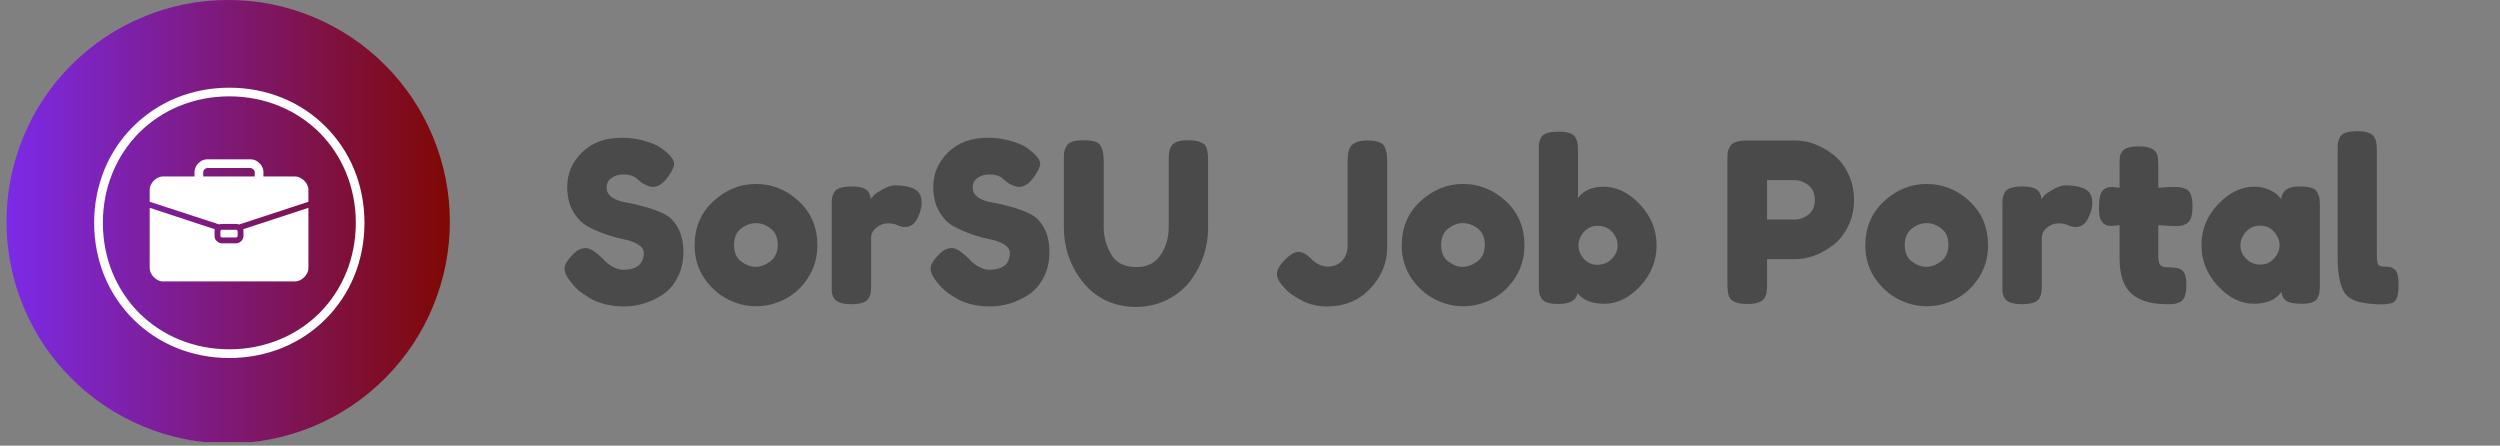 <svg xmlns="http://www.w3.org/2000/svg" xmlns:xlink="http://www.w3.org/1999/xlink" width="230" zoomAndPan="magnify" viewBox="0 0 172.5 30.75" height="41" preserveAspectRatio="xMidYMid meet" version="1.0"><rect x="0" y="0" width="172.5" height="30.75" fill="#808080" stroke="none"/><defs><g/><clipPath id="47dcab620a"><path d="M 0.449 0 L 31.039 0 L 31.039 30.504 L 0.449 30.504 Z M 0.449 0 " clip-rule="nonzero"/></clipPath><clipPath id="d1c32dc117"><path d="M 15.742 0 C 13.715 0 11.762 0.387 9.891 1.164 C 8.016 1.941 6.363 3.047 4.926 4.48 C 3.492 5.914 2.387 7.566 1.613 9.441 C 0.836 11.316 0.449 13.266 0.449 15.297 C 0.449 17.324 0.836 19.273 1.613 21.148 C 2.387 23.023 3.492 24.676 4.926 26.109 C 6.363 27.543 8.016 28.648 9.891 29.426 C 11.762 30.203 13.715 30.59 15.742 30.59 C 17.77 30.59 19.723 30.203 21.598 29.426 C 23.469 28.648 25.125 27.543 26.559 26.109 C 27.992 24.676 29.098 23.023 29.875 21.148 C 30.648 19.273 31.039 17.324 31.039 15.297 C 31.039 13.266 30.648 11.316 29.875 9.441 C 29.098 7.566 27.992 5.914 26.559 4.48 C 25.125 3.047 23.469 1.941 21.598 1.164 C 19.723 0.387 17.77 0 15.742 0 Z M 15.742 0 " clip-rule="nonzero"/></clipPath><linearGradient x1="0" gradientTransform="matrix(0.028, 0, 0, 0.028, 0.448, 0)" y1="0" x2="1080" gradientUnits="userSpaceOnUse" y2="0" id="413e72dbcf"><stop stop-opacity="1" stop-color="rgb(48.599%, 16.499%, 90.999%)" offset="0"/><stop stop-opacity="1" stop-color="rgb(48.605%, 16.446%, 90.652%)" offset="0.004"/><stop stop-opacity="1" stop-color="rgb(48.611%, 16.394%, 90.308%)" offset="0.008"/><stop stop-opacity="1" stop-color="rgb(48.618%, 16.342%, 89.961%)" offset="0.012"/><stop stop-opacity="1" stop-color="rgb(48.624%, 16.29%, 89.615%)" offset="0.016"/><stop stop-opacity="1" stop-color="rgb(48.63%, 16.237%, 89.268%)" offset="0.02"/><stop stop-opacity="1" stop-color="rgb(48.637%, 16.185%, 88.922%)" offset="0.023"/><stop stop-opacity="1" stop-color="rgb(48.643%, 16.133%, 88.576%)" offset="0.027"/><stop stop-opacity="1" stop-color="rgb(48.65%, 16.081%, 88.231%)" offset="0.031"/><stop stop-opacity="1" stop-color="rgb(48.656%, 16.028%, 87.885%)" offset="0.035"/><stop stop-opacity="1" stop-color="rgb(48.662%, 15.976%, 87.538%)" offset="0.039"/><stop stop-opacity="1" stop-color="rgb(48.668%, 15.923%, 87.192%)" offset="0.043"/><stop stop-opacity="1" stop-color="rgb(48.674%, 15.871%, 86.845%)" offset="0.047"/><stop stop-opacity="1" stop-color="rgb(48.68%, 15.819%, 86.499%)" offset="0.051"/><stop stop-opacity="1" stop-color="rgb(48.686%, 15.767%, 86.154%)" offset="0.055"/><stop stop-opacity="1" stop-color="rgb(48.692%, 15.714%, 85.808%)" offset="0.059"/><stop stop-opacity="1" stop-color="rgb(48.7%, 15.662%, 85.461%)" offset="0.062"/><stop stop-opacity="1" stop-color="rgb(48.706%, 15.608%, 85.115%)" offset="0.066"/><stop stop-opacity="1" stop-color="rgb(48.712%, 15.556%, 84.77%)" offset="0.07"/><stop stop-opacity="1" stop-color="rgb(48.718%, 15.504%, 84.424%)" offset="0.074"/><stop stop-opacity="1" stop-color="rgb(48.724%, 15.453%, 84.077%)" offset="0.078"/><stop stop-opacity="1" stop-color="rgb(48.73%, 15.399%, 83.731%)" offset="0.082"/><stop stop-opacity="1" stop-color="rgb(48.737%, 15.347%, 83.385%)" offset="0.086"/><stop stop-opacity="1" stop-color="rgb(48.743%, 15.295%, 83.038%)" offset="0.09"/><stop stop-opacity="1" stop-color="rgb(48.749%, 15.244%, 82.693%)" offset="0.094"/><stop stop-opacity="1" stop-color="rgb(48.755%, 15.19%, 82.347%)" offset="0.098"/><stop stop-opacity="1" stop-color="rgb(48.761%, 15.138%, 82.001%)" offset="0.102"/><stop stop-opacity="1" stop-color="rgb(48.767%, 15.085%, 81.654%)" offset="0.105"/><stop stop-opacity="1" stop-color="rgb(48.775%, 15.033%, 81.308%)" offset="0.109"/><stop stop-opacity="1" stop-color="rgb(48.781%, 14.981%, 80.962%)" offset="0.113"/><stop stop-opacity="1" stop-color="rgb(48.787%, 14.929%, 80.617%)" offset="0.117"/><stop stop-opacity="1" stop-color="rgb(48.793%, 14.876%, 80.27%)" offset="0.121"/><stop stop-opacity="1" stop-color="rgb(48.799%, 14.824%, 79.924%)" offset="0.125"/><stop stop-opacity="1" stop-color="rgb(48.805%, 14.772%, 79.578%)" offset="0.129"/><stop stop-opacity="1" stop-color="rgb(48.811%, 14.72%, 79.233%)" offset="0.133"/><stop stop-opacity="1" stop-color="rgb(48.817%, 14.667%, 78.886%)" offset="0.137"/><stop stop-opacity="1" stop-color="rgb(48.824%, 14.615%, 78.54%)" offset="0.141"/><stop stop-opacity="1" stop-color="rgb(48.83%, 14.561%, 78.194%)" offset="0.145"/><stop stop-opacity="1" stop-color="rgb(48.837%, 14.51%, 77.847%)" offset="0.148"/><stop stop-opacity="1" stop-color="rgb(48.843%, 14.458%, 77.501%)" offset="0.152"/><stop stop-opacity="1" stop-color="rgb(48.849%, 14.406%, 77.156%)" offset="0.156"/><stop stop-opacity="1" stop-color="rgb(48.856%, 14.352%, 76.81%)" offset="0.16"/><stop stop-opacity="1" stop-color="rgb(48.862%, 14.301%, 76.463%)" offset="0.164"/><stop stop-opacity="1" stop-color="rgb(48.868%, 14.249%, 76.117%)" offset="0.168"/><stop stop-opacity="1" stop-color="rgb(48.874%, 14.197%, 75.771%)" offset="0.172"/><stop stop-opacity="1" stop-color="rgb(48.88%, 14.143%, 75.424%)" offset="0.176"/><stop stop-opacity="1" stop-color="rgb(48.886%, 14.091%, 75.079%)" offset="0.18"/><stop stop-opacity="1" stop-color="rgb(48.892%, 14.038%, 74.733%)" offset="0.184"/><stop stop-opacity="1" stop-color="rgb(48.9%, 13.986%, 74.387%)" offset="0.188"/><stop stop-opacity="1" stop-color="rgb(48.906%, 13.934%, 74.04%)" offset="0.191"/><stop stop-opacity="1" stop-color="rgb(48.912%, 13.882%, 73.694%)" offset="0.195"/><stop stop-opacity="1" stop-color="rgb(48.918%, 13.829%, 73.347%)" offset="0.199"/><stop stop-opacity="1" stop-color="rgb(48.924%, 13.777%, 73.003%)" offset="0.203"/><stop stop-opacity="1" stop-color="rgb(48.93%, 13.725%, 72.656%)" offset="0.207"/><stop stop-opacity="1" stop-color="rgb(48.936%, 13.673%, 72.31%)" offset="0.211"/><stop stop-opacity="1" stop-color="rgb(48.943%, 13.62%, 71.964%)" offset="0.215"/><stop stop-opacity="1" stop-color="rgb(48.949%, 13.568%, 71.619%)" offset="0.219"/><stop stop-opacity="1" stop-color="rgb(48.955%, 13.515%, 71.272%)" offset="0.223"/><stop stop-opacity="1" stop-color="rgb(48.962%, 13.463%, 70.926%)" offset="0.227"/><stop stop-opacity="1" stop-color="rgb(48.969%, 13.411%, 70.58%)" offset="0.23"/><stop stop-opacity="1" stop-color="rgb(48.975%, 13.359%, 70.233%)" offset="0.234"/><stop stop-opacity="1" stop-color="rgb(48.981%, 13.306%, 69.887%)" offset="0.238"/><stop stop-opacity="1" stop-color="rgb(48.987%, 13.254%, 69.542%)" offset="0.242"/><stop stop-opacity="1" stop-color="rgb(48.993%, 13.2%, 69.196%)" offset="0.246"/><stop stop-opacity="1" stop-color="rgb(48.999%, 13.148%, 68.849%)" offset="0.25"/><stop stop-opacity="1" stop-color="rgb(49.005%, 13.097%, 68.503%)" offset="0.254"/><stop stop-opacity="1" stop-color="rgb(49.011%, 13.045%, 68.156%)" offset="0.258"/><stop stop-opacity="1" stop-color="rgb(49.017%, 12.991%, 67.81%)" offset="0.262"/><stop stop-opacity="1" stop-color="rgb(49.025%, 12.939%, 67.465%)" offset="0.266"/><stop stop-opacity="1" stop-color="rgb(49.031%, 12.888%, 67.119%)" offset="0.27"/><stop stop-opacity="1" stop-color="rgb(49.037%, 12.836%, 66.772%)" offset="0.273"/><stop stop-opacity="1" stop-color="rgb(49.043%, 12.782%, 66.426%)" offset="0.277"/><stop stop-opacity="1" stop-color="rgb(49.049%, 12.73%, 66.081%)" offset="0.281"/><stop stop-opacity="1" stop-color="rgb(49.055%, 12.677%, 65.735%)" offset="0.285"/><stop stop-opacity="1" stop-color="rgb(49.062%, 12.625%, 65.388%)" offset="0.289"/><stop stop-opacity="1" stop-color="rgb(49.068%, 12.573%, 65.042%)" offset="0.293"/><stop stop-opacity="1" stop-color="rgb(49.074%, 12.521%, 64.696%)" offset="0.297"/><stop stop-opacity="1" stop-color="rgb(49.08%, 12.468%, 64.349%)" offset="0.301"/><stop stop-opacity="1" stop-color="rgb(49.086%, 12.416%, 64.005%)" offset="0.305"/><stop stop-opacity="1" stop-color="rgb(49.092%, 12.364%, 63.658%)" offset="0.309"/><stop stop-opacity="1" stop-color="rgb(49.1%, 12.312%, 63.312%)" offset="0.312"/><stop stop-opacity="1" stop-color="rgb(49.106%, 12.259%, 62.965%)" offset="0.316"/><stop stop-opacity="1" stop-color="rgb(49.112%, 12.207%, 62.619%)" offset="0.32"/><stop stop-opacity="1" stop-color="rgb(49.118%, 12.154%, 62.273%)" offset="0.324"/><stop stop-opacity="1" stop-color="rgb(49.124%, 12.102%, 61.928%)" offset="0.328"/><stop stop-opacity="1" stop-color="rgb(49.13%, 12.05%, 61.581%)" offset="0.332"/><stop stop-opacity="1" stop-color="rgb(49.136%, 11.998%, 61.235%)" offset="0.336"/><stop stop-opacity="1" stop-color="rgb(49.142%, 11.945%, 60.889%)" offset="0.34"/><stop stop-opacity="1" stop-color="rgb(49.149%, 11.893%, 60.542%)" offset="0.344"/><stop stop-opacity="1" stop-color="rgb(49.155%, 11.841%, 60.196%)" offset="0.348"/><stop stop-opacity="1" stop-color="rgb(49.162%, 11.789%, 59.851%)" offset="0.352"/><stop stop-opacity="1" stop-color="rgb(49.168%, 11.736%, 59.505%)" offset="0.355"/><stop stop-opacity="1" stop-color="rgb(49.175%, 11.684%, 59.158%)" offset="0.359"/><stop stop-opacity="1" stop-color="rgb(49.181%, 11.63%, 58.812%)" offset="0.363"/><stop stop-opacity="1" stop-color="rgb(49.187%, 11.578%, 58.467%)" offset="0.367"/><stop stop-opacity="1" stop-color="rgb(49.193%, 11.526%, 58.121%)" offset="0.371"/><stop stop-opacity="1" stop-color="rgb(49.199%, 11.475%, 57.774%)" offset="0.375"/><stop stop-opacity="1" stop-color="rgb(49.205%, 11.421%, 57.428%)" offset="0.379"/><stop stop-opacity="1" stop-color="rgb(49.211%, 11.369%, 57.082%)" offset="0.383"/><stop stop-opacity="1" stop-color="rgb(49.217%, 11.317%, 56.735%)" offset="0.387"/><stop stop-opacity="1" stop-color="rgb(49.225%, 11.266%, 56.39%)" offset="0.391"/><stop stop-opacity="1" stop-color="rgb(49.231%, 11.212%, 56.044%)" offset="0.395"/><stop stop-opacity="1" stop-color="rgb(49.237%, 11.16%, 55.698%)" offset="0.398"/><stop stop-opacity="1" stop-color="rgb(49.243%, 11.107%, 55.351%)" offset="0.402"/><stop stop-opacity="1" stop-color="rgb(49.249%, 11.055%, 55.005%)" offset="0.406"/><stop stop-opacity="1" stop-color="rgb(49.255%, 11.003%, 54.659%)" offset="0.41"/><stop stop-opacity="1" stop-color="rgb(49.261%, 10.951%, 54.314%)" offset="0.414"/><stop stop-opacity="1" stop-color="rgb(49.268%, 10.898%, 53.967%)" offset="0.418"/><stop stop-opacity="1" stop-color="rgb(49.274%, 10.846%, 53.621%)" offset="0.422"/><stop stop-opacity="1" stop-color="rgb(49.28%, 10.794%, 53.275%)" offset="0.426"/><stop stop-opacity="1" stop-color="rgb(49.287%, 10.742%, 52.93%)" offset="0.43"/><stop stop-opacity="1" stop-color="rgb(49.294%, 10.689%, 52.583%)" offset="0.434"/><stop stop-opacity="1" stop-color="rgb(49.3%, 10.637%, 52.237%)" offset="0.438"/><stop stop-opacity="1" stop-color="rgb(49.306%, 10.583%, 51.891%)" offset="0.441"/><stop stop-opacity="1" stop-color="rgb(49.312%, 10.532%, 51.544%)" offset="0.445"/><stop stop-opacity="1" stop-color="rgb(49.318%, 10.48%, 51.198%)" offset="0.449"/><stop stop-opacity="1" stop-color="rgb(49.324%, 10.428%, 50.853%)" offset="0.453"/><stop stop-opacity="1" stop-color="rgb(49.33%, 10.374%, 50.507%)" offset="0.457"/><stop stop-opacity="1" stop-color="rgb(49.336%, 10.323%, 50.16%)" offset="0.461"/><stop stop-opacity="1" stop-color="rgb(49.342%, 10.269%, 49.814%)" offset="0.465"/><stop stop-opacity="1" stop-color="rgb(49.35%, 10.217%, 49.467%)" offset="0.469"/><stop stop-opacity="1" stop-color="rgb(49.356%, 10.165%, 49.121%)" offset="0.473"/><stop stop-opacity="1" stop-color="rgb(49.362%, 10.114%, 48.776%)" offset="0.477"/><stop stop-opacity="1" stop-color="rgb(49.368%, 10.06%, 48.43%)" offset="0.48"/><stop stop-opacity="1" stop-color="rgb(49.374%, 10.008%, 48.083%)" offset="0.484"/><stop stop-opacity="1" stop-color="rgb(49.38%, 9.956%, 47.737%)" offset="0.488"/><stop stop-opacity="1" stop-color="rgb(49.387%, 9.904%, 47.391%)" offset="0.492"/><stop stop-opacity="1" stop-color="rgb(49.393%, 9.851%, 47.044%)" offset="0.496"/><stop stop-opacity="1" stop-color="rgb(49.399%, 9.799%, 46.7%)" offset="0.5"/><stop stop-opacity="1" stop-color="rgb(49.405%, 9.746%, 46.353%)" offset="0.504"/><stop stop-opacity="1" stop-color="rgb(49.411%, 9.694%, 46.007%)" offset="0.508"/><stop stop-opacity="1" stop-color="rgb(49.417%, 9.642%, 45.66%)" offset="0.512"/><stop stop-opacity="1" stop-color="rgb(49.425%, 9.59%, 45.316%)" offset="0.516"/><stop stop-opacity="1" stop-color="rgb(49.431%, 9.537%, 44.969%)" offset="0.52"/><stop stop-opacity="1" stop-color="rgb(49.437%, 9.485%, 44.623%)" offset="0.523"/><stop stop-opacity="1" stop-color="rgb(49.443%, 9.433%, 44.276%)" offset="0.527"/><stop stop-opacity="1" stop-color="rgb(49.449%, 9.381%, 43.93%)" offset="0.531"/><stop stop-opacity="1" stop-color="rgb(49.455%, 9.328%, 43.584%)" offset="0.535"/><stop stop-opacity="1" stop-color="rgb(49.461%, 9.276%, 43.239%)" offset="0.539"/><stop stop-opacity="1" stop-color="rgb(49.467%, 9.222%, 42.892%)" offset="0.543"/><stop stop-opacity="1" stop-color="rgb(49.474%, 9.171%, 42.546%)" offset="0.547"/><stop stop-opacity="1" stop-color="rgb(49.48%, 9.119%, 42.2%)" offset="0.551"/><stop stop-opacity="1" stop-color="rgb(49.487%, 9.067%, 41.853%)" offset="0.555"/><stop stop-opacity="1" stop-color="rgb(49.493%, 9.013%, 41.507%)" offset="0.559"/><stop stop-opacity="1" stop-color="rgb(49.5%, 8.961%, 41.162%)" offset="0.562"/><stop stop-opacity="1" stop-color="rgb(49.506%, 8.91%, 40.816%)" offset="0.566"/><stop stop-opacity="1" stop-color="rgb(49.512%, 8.858%, 40.469%)" offset="0.57"/><stop stop-opacity="1" stop-color="rgb(49.518%, 8.804%, 40.123%)" offset="0.574"/><stop stop-opacity="1" stop-color="rgb(49.524%, 8.752%, 39.777%)" offset="0.578"/><stop stop-opacity="1" stop-color="rgb(49.53%, 8.699%, 39.43%)" offset="0.582"/><stop stop-opacity="1" stop-color="rgb(49.536%, 8.647%, 39.085%)" offset="0.586"/><stop stop-opacity="1" stop-color="rgb(49.542%, 8.595%, 38.739%)" offset="0.59"/><stop stop-opacity="1" stop-color="rgb(49.55%, 8.543%, 38.393%)" offset="0.594"/><stop stop-opacity="1" stop-color="rgb(49.556%, 8.49%, 38.046%)" offset="0.598"/><stop stop-opacity="1" stop-color="rgb(49.562%, 8.438%, 37.701%)" offset="0.602"/><stop stop-opacity="1" stop-color="rgb(49.568%, 8.386%, 37.355%)" offset="0.605"/><stop stop-opacity="1" stop-color="rgb(49.574%, 8.334%, 37.009%)" offset="0.609"/><stop stop-opacity="1" stop-color="rgb(49.58%, 8.281%, 36.662%)" offset="0.613"/><stop stop-opacity="1" stop-color="rgb(49.586%, 8.229%, 36.316%)" offset="0.617"/><stop stop-opacity="1" stop-color="rgb(49.593%, 8.176%, 35.97%)" offset="0.621"/><stop stop-opacity="1" stop-color="rgb(49.599%, 8.124%, 35.625%)" offset="0.625"/><stop stop-opacity="1" stop-color="rgb(49.605%, 8.072%, 35.278%)" offset="0.629"/><stop stop-opacity="1" stop-color="rgb(49.612%, 8.02%, 34.932%)" offset="0.633"/><stop stop-opacity="1" stop-color="rgb(49.619%, 7.967%, 34.586%)" offset="0.637"/><stop stop-opacity="1" stop-color="rgb(49.625%, 7.915%, 34.239%)" offset="0.641"/><stop stop-opacity="1" stop-color="rgb(49.631%, 7.861%, 33.893%)" offset="0.645"/><stop stop-opacity="1" stop-color="rgb(49.637%, 7.809%, 33.548%)" offset="0.648"/><stop stop-opacity="1" stop-color="rgb(49.643%, 7.758%, 33.202%)" offset="0.652"/><stop stop-opacity="1" stop-color="rgb(49.649%, 7.706%, 32.855%)" offset="0.656"/><stop stop-opacity="1" stop-color="rgb(49.655%, 7.652%, 32.509%)" offset="0.66"/><stop stop-opacity="1" stop-color="rgb(49.661%, 7.6%, 32.164%)" offset="0.664"/><stop stop-opacity="1" stop-color="rgb(49.667%, 7.549%, 31.818%)" offset="0.668"/><stop stop-opacity="1" stop-color="rgb(49.675%, 7.497%, 31.471%)" offset="0.672"/><stop stop-opacity="1" stop-color="rgb(49.681%, 7.443%, 31.125%)" offset="0.676"/><stop stop-opacity="1" stop-color="rgb(49.687%, 7.391%, 30.779%)" offset="0.68"/><stop stop-opacity="1" stop-color="rgb(49.693%, 7.338%, 30.432%)" offset="0.684"/><stop stop-opacity="1" stop-color="rgb(49.699%, 7.286%, 30.087%)" offset="0.688"/><stop stop-opacity="1" stop-color="rgb(49.706%, 7.234%, 29.741%)" offset="0.691"/><stop stop-opacity="1" stop-color="rgb(49.712%, 7.182%, 29.395%)" offset="0.695"/><stop stop-opacity="1" stop-color="rgb(49.718%, 7.129%, 29.048%)" offset="0.699"/><stop stop-opacity="1" stop-color="rgb(49.724%, 7.077%, 28.702%)" offset="0.703"/><stop stop-opacity="1" stop-color="rgb(49.73%, 7.025%, 28.355%)" offset="0.707"/><stop stop-opacity="1" stop-color="rgb(49.736%, 6.973%, 28.011%)" offset="0.711"/><stop stop-opacity="1" stop-color="rgb(49.742%, 6.92%, 27.664%)" offset="0.715"/><stop stop-opacity="1" stop-color="rgb(49.75%, 6.868%, 27.318%)" offset="0.719"/><stop stop-opacity="1" stop-color="rgb(49.756%, 6.815%, 26.971%)" offset="0.723"/><stop stop-opacity="1" stop-color="rgb(49.762%, 6.763%, 26.625%)" offset="0.727"/><stop stop-opacity="1" stop-color="rgb(49.768%, 6.711%, 26.279%)" offset="0.73"/><stop stop-opacity="1" stop-color="rgb(49.774%, 6.659%, 25.934%)" offset="0.734"/><stop stop-opacity="1" stop-color="rgb(49.78%, 6.606%, 25.587%)" offset="0.738"/><stop stop-opacity="1" stop-color="rgb(49.786%, 6.554%, 25.241%)" offset="0.742"/><stop stop-opacity="1" stop-color="rgb(49.792%, 6.502%, 24.895%)" offset="0.746"/><stop stop-opacity="1" stop-color="rgb(49.799%, 6.45%, 24.55%)" offset="0.75"/><stop stop-opacity="1" stop-color="rgb(49.805%, 6.396%, 24.203%)" offset="0.754"/><stop stop-opacity="1" stop-color="rgb(49.812%, 6.345%, 23.857%)" offset="0.758"/><stop stop-opacity="1" stop-color="rgb(49.818%, 6.291%, 23.511%)" offset="0.762"/><stop stop-opacity="1" stop-color="rgb(49.825%, 6.239%, 23.164%)" offset="0.766"/><stop stop-opacity="1" stop-color="rgb(49.831%, 6.187%, 22.818%)" offset="0.77"/><stop stop-opacity="1" stop-color="rgb(49.837%, 6.136%, 22.473%)" offset="0.773"/><stop stop-opacity="1" stop-color="rgb(49.843%, 6.082%, 22.127%)" offset="0.777"/><stop stop-opacity="1" stop-color="rgb(49.849%, 6.03%, 21.78%)" offset="0.781"/><stop stop-opacity="1" stop-color="rgb(49.855%, 5.978%, 21.434%)" offset="0.785"/><stop stop-opacity="1" stop-color="rgb(49.861%, 5.927%, 21.088%)" offset="0.789"/><stop stop-opacity="1" stop-color="rgb(49.867%, 5.873%, 20.741%)" offset="0.793"/><stop stop-opacity="1" stop-color="rgb(49.875%, 5.821%, 20.396%)" offset="0.797"/><stop stop-opacity="1" stop-color="rgb(49.881%, 5.768%, 20.05%)" offset="0.801"/><stop stop-opacity="1" stop-color="rgb(49.887%, 5.716%, 19.704%)" offset="0.805"/><stop stop-opacity="1" stop-color="rgb(49.893%, 5.664%, 19.357%)" offset="0.809"/><stop stop-opacity="1" stop-color="rgb(49.899%, 5.612%, 19.012%)" offset="0.812"/><stop stop-opacity="1" stop-color="rgb(49.905%, 5.559%, 18.666%)" offset="0.816"/><stop stop-opacity="1" stop-color="rgb(49.911%, 5.507%, 18.32%)" offset="0.82"/><stop stop-opacity="1" stop-color="rgb(49.918%, 5.453%, 17.973%)" offset="0.824"/><stop stop-opacity="1" stop-color="rgb(49.924%, 5.402%, 17.627%)" offset="0.828"/><stop stop-opacity="1" stop-color="rgb(49.93%, 5.35%, 17.281%)" offset="0.832"/><stop stop-opacity="1" stop-color="rgb(49.937%, 5.298%, 16.936%)" offset="0.836"/><stop stop-opacity="1" stop-color="rgb(49.944%, 5.244%, 16.589%)" offset="0.84"/><stop stop-opacity="1" stop-color="rgb(49.95%, 5.193%, 16.243%)" offset="0.844"/><stop stop-opacity="1" stop-color="rgb(49.956%, 5.141%, 15.897%)" offset="0.848"/><stop stop-opacity="1" stop-color="rgb(49.962%, 5.089%, 15.55%)" offset="0.852"/><stop stop-opacity="1" stop-color="rgb(49.968%, 5.035%, 15.204%)" offset="0.855"/><stop stop-opacity="1" stop-color="rgb(49.974%, 4.984%, 14.859%)" offset="0.859"/><stop stop-opacity="1" stop-color="rgb(49.98%, 4.93%, 14.513%)" offset="0.863"/><stop stop-opacity="1" stop-color="rgb(49.986%, 4.878%, 14.166%)" offset="0.867"/><stop stop-opacity="1" stop-color="rgb(49.992%, 4.826%, 13.82%)" offset="0.871"/><stop stop-opacity="1" stop-color="rgb(49.998%, 4.774%, 13.474%)" offset="0.875"/><stop stop-opacity="1" stop-color="rgb(50.005%, 4.721%, 13.127%)" offset="0.879"/><stop stop-opacity="1" stop-color="rgb(50.012%, 4.669%, 12.782%)" offset="0.883"/><stop stop-opacity="1" stop-color="rgb(50.018%, 4.617%, 12.436%)" offset="0.887"/><stop stop-opacity="1" stop-color="rgb(50.024%, 4.565%, 12.09%)" offset="0.891"/><stop stop-opacity="1" stop-color="rgb(50.031%, 4.512%, 11.743%)" offset="0.895"/><stop stop-opacity="1" stop-color="rgb(50.037%, 4.46%, 11.398%)" offset="0.898"/><stop stop-opacity="1" stop-color="rgb(50.043%, 4.407%, 11.052%)" offset="0.902"/><stop stop-opacity="1" stop-color="rgb(50.049%, 4.355%, 10.706%)" offset="0.906"/><stop stop-opacity="1" stop-color="rgb(50.055%, 4.303%, 10.359%)" offset="0.91"/><stop stop-opacity="1" stop-color="rgb(50.061%, 4.251%, 10.013%)" offset="0.914"/><stop stop-opacity="1" stop-color="rgb(50.067%, 4.198%, 9.666%)" offset="0.918"/><stop stop-opacity="1" stop-color="rgb(50.075%, 4.146%, 9.322%)" offset="0.922"/><stop stop-opacity="1" stop-color="rgb(50.081%, 4.094%, 8.975%)" offset="0.926"/><stop stop-opacity="1" stop-color="rgb(50.087%, 4.042%, 8.629%)" offset="0.93"/><stop stop-opacity="1" stop-color="rgb(50.093%, 3.989%, 8.282%)" offset="0.934"/><stop stop-opacity="1" stop-color="rgb(50.099%, 3.937%, 7.936%)" offset="0.938"/><stop stop-opacity="1" stop-color="rgb(50.105%, 3.883%, 7.59%)" offset="0.941"/><stop stop-opacity="1" stop-color="rgb(50.111%, 3.831%, 7.245%)" offset="0.945"/><stop stop-opacity="1" stop-color="rgb(50.117%, 3.78%, 6.898%)" offset="0.949"/><stop stop-opacity="1" stop-color="rgb(50.124%, 3.728%, 6.552%)" offset="0.953"/><stop stop-opacity="1" stop-color="rgb(50.13%, 3.674%, 6.206%)" offset="0.957"/><stop stop-opacity="1" stop-color="rgb(50.137%, 3.622%, 5.861%)" offset="0.961"/><stop stop-opacity="1" stop-color="rgb(50.143%, 3.571%, 5.515%)" offset="0.965"/><stop stop-opacity="1" stop-color="rgb(50.15%, 3.519%, 5.168%)" offset="0.969"/><stop stop-opacity="1" stop-color="rgb(50.156%, 3.465%, 4.822%)" offset="0.973"/><stop stop-opacity="1" stop-color="rgb(50.162%, 3.413%, 4.475%)" offset="0.977"/><stop stop-opacity="1" stop-color="rgb(50.168%, 3.36%, 4.129%)" offset="0.98"/><stop stop-opacity="1" stop-color="rgb(50.174%, 3.308%, 3.784%)" offset="0.984"/><stop stop-opacity="1" stop-color="rgb(50.18%, 3.256%, 3.438%)" offset="0.988"/><stop stop-opacity="1" stop-color="rgb(50.186%, 3.204%, 3.091%)" offset="0.992"/><stop stop-opacity="1" stop-color="rgb(50.192%, 3.151%, 2.745%)" offset="0.996"/><stop stop-opacity="1" stop-color="rgb(50.2%, 3.099%, 2.399%)" offset="1"/></linearGradient><clipPath id="f6be584704"><path d="M 6.496 6.051 L 25.148 6.051 L 25.148 24.703 L 6.496 24.703 Z M 6.496 6.051 " clip-rule="nonzero"/></clipPath></defs><g fill="#4a4a4a" fill-opacity="1"><g transform="translate(38.56, 20.99)"><g><path d="M 0.781 -1.594 C 0.52 -1.914 0.391 -2.207 0.391 -2.469 C 0.391 -2.727 0.609 -3.078 1.047 -3.516 C 1.305 -3.754 1.578 -3.875 1.859 -3.875 C 2.148 -3.875 2.551 -3.617 3.062 -3.109 C 3.207 -2.93 3.41 -2.766 3.672 -2.609 C 3.941 -2.453 4.191 -2.375 4.422 -2.375 C 5.379 -2.375 5.859 -2.766 5.859 -3.547 C 5.859 -3.773 5.723 -3.969 5.453 -4.125 C 5.191 -4.289 4.863 -4.41 4.469 -4.484 C 4.082 -4.555 3.664 -4.672 3.219 -4.828 C 2.77 -4.984 2.348 -5.172 1.953 -5.391 C 1.566 -5.609 1.238 -5.953 0.969 -6.422 C 0.707 -6.891 0.578 -7.453 0.578 -8.109 C 0.578 -9.004 0.914 -9.789 1.594 -10.469 C 2.27 -11.145 3.188 -11.484 4.344 -11.484 C 4.957 -11.484 5.52 -11.398 6.031 -11.234 C 6.539 -11.078 6.895 -10.914 7.094 -10.75 L 7.469 -10.453 C 7.789 -10.16 7.953 -9.91 7.953 -9.703 C 7.953 -9.492 7.828 -9.211 7.578 -8.859 C 7.234 -8.348 6.875 -8.094 6.5 -8.094 C 6.281 -8.094 6.016 -8.191 5.703 -8.391 C 5.672 -8.41 5.609 -8.461 5.516 -8.547 C 5.43 -8.629 5.352 -8.695 5.281 -8.75 C 5.062 -8.883 4.785 -8.953 4.453 -8.953 C 4.117 -8.953 3.844 -8.867 3.625 -8.703 C 3.406 -8.547 3.297 -8.328 3.297 -8.047 C 3.297 -7.766 3.426 -7.535 3.688 -7.359 C 3.945 -7.191 4.27 -7.078 4.656 -7.016 C 5.051 -6.953 5.477 -6.852 5.938 -6.719 C 6.406 -6.594 6.832 -6.438 7.219 -6.25 C 7.613 -6.07 7.941 -5.754 8.203 -5.297 C 8.461 -4.836 8.594 -4.273 8.594 -3.609 C 8.594 -2.941 8.457 -2.352 8.188 -1.844 C 7.926 -1.332 7.582 -0.938 7.156 -0.656 C 6.32 -0.113 5.43 0.156 4.484 0.156 C 4.004 0.156 3.547 0.098 3.109 -0.016 C 2.68 -0.141 2.332 -0.289 2.062 -0.469 C 1.52 -0.789 1.141 -1.109 0.922 -1.422 Z M 0.781 -1.594 "/></g></g></g><g fill="#4a4a4a" fill-opacity="1"><g transform="translate(47.539, 20.99)"><g><path d="M 0.391 -4.047 C 0.391 -5.285 0.816 -6.301 1.672 -7.094 C 2.535 -7.895 3.52 -8.297 4.625 -8.297 C 5.738 -8.297 6.723 -7.898 7.578 -7.109 C 8.43 -6.316 8.859 -5.301 8.859 -4.062 C 8.859 -3.207 8.633 -2.445 8.188 -1.781 C 7.75 -1.125 7.211 -0.641 6.578 -0.328 C 5.953 -0.016 5.301 0.141 4.625 0.141 C 3.945 0.141 3.285 -0.023 2.641 -0.359 C 2.004 -0.691 1.469 -1.18 1.031 -1.828 C 0.602 -2.484 0.391 -3.223 0.391 -4.047 Z M 3.594 -2.953 C 3.926 -2.703 4.258 -2.578 4.594 -2.578 C 4.938 -2.578 5.273 -2.703 5.609 -2.953 C 5.953 -3.211 6.125 -3.594 6.125 -4.094 C 6.125 -4.602 5.961 -4.977 5.641 -5.219 C 5.328 -5.469 4.984 -5.594 4.609 -5.594 C 4.242 -5.594 3.898 -5.461 3.578 -5.203 C 3.266 -4.953 3.109 -4.578 3.109 -4.078 C 3.109 -3.578 3.27 -3.203 3.594 -2.953 Z M 3.594 -2.953 "/></g></g></g><g fill="#4a4a4a" fill-opacity="1"><g transform="translate(56.78, 20.99)"><g><path d="M 6.125 -8.031 C 6.32 -7.969 6.484 -7.859 6.609 -7.703 C 6.742 -7.555 6.812 -7.316 6.812 -6.984 C 6.812 -6.66 6.711 -6.301 6.516 -5.906 C 6.316 -5.52 6.035 -5.328 5.672 -5.328 C 5.484 -5.328 5.305 -5.367 5.141 -5.453 C 4.973 -5.535 4.75 -5.578 4.469 -5.578 C 4.188 -5.578 3.926 -5.477 3.688 -5.281 C 3.445 -5.082 3.328 -4.848 3.328 -4.578 L 3.328 -1.344 C 3.328 -1.102 3.316 -0.922 3.297 -0.797 C 3.285 -0.68 3.238 -0.551 3.156 -0.406 C 3 -0.133 2.598 0 1.953 0 C 1.461 0 1.109 -0.086 0.891 -0.266 C 0.723 -0.41 0.629 -0.629 0.609 -0.922 C 0.609 -1.023 0.609 -1.176 0.609 -1.375 L 0.609 -6.781 C 0.609 -7.02 0.613 -7.195 0.625 -7.312 C 0.645 -7.426 0.691 -7.555 0.766 -7.703 C 0.91 -7.984 1.312 -8.125 1.969 -8.125 C 2.582 -8.125 2.969 -8.004 3.125 -7.766 C 3.238 -7.598 3.297 -7.426 3.297 -7.25 C 3.348 -7.32 3.422 -7.41 3.516 -7.516 C 3.617 -7.617 3.828 -7.758 4.141 -7.938 C 4.461 -8.113 4.742 -8.203 4.984 -8.203 C 5.223 -8.203 5.426 -8.188 5.594 -8.156 C 5.758 -8.133 5.938 -8.094 6.125 -8.031 Z M 6.125 -8.031 "/></g></g></g><g fill="#4a4a4a" fill-opacity="1"><g transform="translate(63.818, 20.99)"><g><path d="M 0.781 -1.594 C 0.52 -1.914 0.391 -2.207 0.391 -2.469 C 0.391 -2.727 0.609 -3.078 1.047 -3.516 C 1.305 -3.754 1.578 -3.875 1.859 -3.875 C 2.148 -3.875 2.551 -3.617 3.062 -3.109 C 3.207 -2.93 3.41 -2.766 3.672 -2.609 C 3.941 -2.453 4.191 -2.375 4.422 -2.375 C 5.379 -2.375 5.859 -2.766 5.859 -3.547 C 5.859 -3.773 5.723 -3.969 5.453 -4.125 C 5.191 -4.289 4.863 -4.41 4.469 -4.484 C 4.082 -4.555 3.664 -4.672 3.219 -4.828 C 2.77 -4.984 2.348 -5.172 1.953 -5.391 C 1.566 -5.609 1.238 -5.953 0.969 -6.422 C 0.707 -6.891 0.578 -7.453 0.578 -8.109 C 0.578 -9.004 0.914 -9.789 1.594 -10.469 C 2.27 -11.145 3.188 -11.484 4.344 -11.484 C 4.957 -11.484 5.52 -11.398 6.031 -11.234 C 6.539 -11.078 6.895 -10.914 7.094 -10.75 L 7.469 -10.453 C 7.789 -10.16 7.953 -9.91 7.953 -9.703 C 7.953 -9.492 7.828 -9.211 7.578 -8.859 C 7.234 -8.348 6.875 -8.094 6.5 -8.094 C 6.281 -8.094 6.016 -8.191 5.703 -8.391 C 5.672 -8.41 5.609 -8.461 5.516 -8.547 C 5.43 -8.629 5.352 -8.695 5.281 -8.75 C 5.062 -8.883 4.785 -8.953 4.453 -8.953 C 4.117 -8.953 3.844 -8.867 3.625 -8.703 C 3.406 -8.547 3.297 -8.328 3.297 -8.047 C 3.297 -7.766 3.426 -7.535 3.688 -7.359 C 3.945 -7.191 4.27 -7.078 4.656 -7.016 C 5.051 -6.953 5.477 -6.852 5.938 -6.719 C 6.406 -6.594 6.832 -6.438 7.219 -6.25 C 7.613 -6.07 7.941 -5.754 8.203 -5.297 C 8.461 -4.836 8.594 -4.273 8.594 -3.609 C 8.594 -2.941 8.457 -2.352 8.188 -1.844 C 7.926 -1.332 7.582 -0.938 7.156 -0.656 C 6.32 -0.113 5.43 0.156 4.484 0.156 C 4.004 0.156 3.547 0.098 3.109 -0.016 C 2.68 -0.141 2.332 -0.289 2.062 -0.469 C 1.52 -0.789 1.141 -1.109 0.922 -1.422 Z M 0.781 -1.594 "/></g></g></g><g fill="#4a4a4a" fill-opacity="1"><g transform="translate(72.797, 20.99)"><g><path d="M 8 -10.875 C 8.102 -11.039 8.25 -11.156 8.438 -11.219 C 8.633 -11.281 8.879 -11.312 9.172 -11.312 C 9.461 -11.312 9.695 -11.285 9.875 -11.234 C 10.051 -11.18 10.188 -11.117 10.281 -11.047 C 10.375 -10.973 10.438 -10.863 10.469 -10.719 C 10.531 -10.539 10.562 -10.273 10.562 -9.922 L 10.562 -5.266 C 10.562 -3.91 10.145 -2.68 9.312 -1.578 C 8.895 -1.047 8.363 -0.617 7.719 -0.297 C 7.07 0.023 6.352 0.188 5.562 0.188 C 4.781 0.188 4.066 0.023 3.422 -0.297 C 2.785 -0.629 2.266 -1.066 1.859 -1.609 C 1.023 -2.691 0.609 -3.922 0.609 -5.297 L 0.609 -9.938 C 0.609 -10.188 0.613 -10.367 0.625 -10.484 C 0.645 -10.598 0.695 -10.734 0.781 -10.891 C 0.863 -11.047 1.004 -11.156 1.203 -11.219 C 1.398 -11.281 1.66 -11.312 1.984 -11.312 C 2.316 -11.312 2.578 -11.281 2.766 -11.219 C 2.961 -11.156 3.098 -11.047 3.172 -10.891 C 3.297 -10.648 3.359 -10.328 3.359 -9.922 L 3.359 -5.297 C 3.359 -4.672 3.516 -4.078 3.828 -3.516 C 3.973 -3.223 4.195 -2.988 4.5 -2.812 C 4.812 -2.645 5.18 -2.562 5.609 -2.562 C 6.359 -2.562 6.914 -2.836 7.281 -3.391 C 7.656 -3.941 7.844 -4.582 7.844 -5.312 L 7.844 -10.031 C 7.844 -10.426 7.895 -10.707 8 -10.875 Z M 8 -10.875 "/></g></g></g><g fill="#4a4a4a" fill-opacity="1"><g transform="translate(83.978, 20.99)"><g/></g></g><g fill="#4a4a4a" fill-opacity="1"><g transform="translate(87.874, 20.99)"><g><path d="M 6.375 -11.297 C 6.781 -11.297 7.078 -11.258 7.266 -11.188 C 7.453 -11.125 7.586 -11.016 7.672 -10.859 C 7.785 -10.617 7.844 -10.301 7.844 -9.906 L 7.844 -3.938 C 7.844 -2.863 7.453 -1.91 6.672 -1.078 C 5.891 -0.254 4.895 0.156 3.688 0.156 C 3.008 0.156 2.406 0.004 1.875 -0.297 C 1.406 -0.547 1.078 -0.773 0.891 -0.984 L 0.766 -1.109 C 0.41 -1.484 0.234 -1.805 0.234 -2.078 C 0.234 -2.359 0.41 -2.68 0.766 -3.047 C 1.129 -3.422 1.445 -3.609 1.719 -3.609 C 2 -3.609 2.305 -3.438 2.641 -3.094 C 2.984 -2.758 3.352 -2.594 3.75 -2.594 C 4.145 -2.594 4.469 -2.723 4.719 -2.984 C 4.977 -3.254 5.109 -3.609 5.109 -4.047 L 5.109 -9.812 C 5.109 -10.426 5.211 -10.82 5.422 -11 C 5.66 -11.195 5.977 -11.297 6.375 -11.297 Z M 6.375 -11.297 "/></g></g></g><g fill="#4a4a4a" fill-opacity="1"><g transform="translate(96.329, 20.99)"><g><path d="M 0.391 -4.047 C 0.391 -5.285 0.816 -6.301 1.672 -7.094 C 2.535 -7.895 3.52 -8.297 4.625 -8.297 C 5.738 -8.297 6.723 -7.898 7.578 -7.109 C 8.43 -6.316 8.859 -5.301 8.859 -4.062 C 8.859 -3.207 8.633 -2.445 8.188 -1.781 C 7.75 -1.125 7.211 -0.641 6.578 -0.328 C 5.953 -0.016 5.301 0.141 4.625 0.141 C 3.945 0.141 3.285 -0.023 2.641 -0.359 C 2.004 -0.691 1.469 -1.18 1.031 -1.828 C 0.602 -2.484 0.391 -3.223 0.391 -4.047 Z M 3.594 -2.953 C 3.926 -2.703 4.258 -2.578 4.594 -2.578 C 4.938 -2.578 5.273 -2.703 5.609 -2.953 C 5.953 -3.211 6.125 -3.594 6.125 -4.094 C 6.125 -4.602 5.961 -4.977 5.641 -5.219 C 5.328 -5.469 4.984 -5.594 4.609 -5.594 C 4.242 -5.594 3.898 -5.461 3.578 -5.203 C 3.266 -4.953 3.109 -4.578 3.109 -4.078 C 3.109 -3.578 3.27 -3.203 3.594 -2.953 Z M 3.594 -2.953 "/></g></g></g><g fill="#4a4a4a" fill-opacity="1"><g transform="translate(105.57, 20.99)"><g><path d="M 5.062 -8.109 C 5.977 -8.109 6.816 -7.703 7.578 -6.891 C 8.348 -6.078 8.734 -5.133 8.734 -4.062 C 8.734 -2.988 8.352 -2.047 7.594 -1.234 C 6.832 -0.43 6.016 -0.031 5.141 -0.031 C 4.273 -0.031 3.656 -0.273 3.281 -0.766 C 3.195 -0.266 2.754 -0.016 1.953 -0.016 C 1.305 -0.016 0.91 -0.156 0.766 -0.438 C 0.691 -0.582 0.645 -0.711 0.625 -0.828 C 0.613 -0.953 0.609 -1.133 0.609 -1.375 L 0.609 -10.562 C 0.609 -10.801 0.613 -10.977 0.625 -11.094 C 0.645 -11.219 0.691 -11.352 0.766 -11.5 C 0.91 -11.77 1.312 -11.906 1.969 -11.906 C 2.613 -11.906 3.004 -11.77 3.141 -11.5 C 3.223 -11.344 3.27 -11.203 3.281 -11.078 C 3.301 -10.961 3.312 -10.785 3.312 -10.547 L 3.312 -7.344 C 3.719 -7.852 4.301 -8.109 5.062 -8.109 Z M 3.719 -3.125 C 3.969 -2.852 4.281 -2.719 4.656 -2.719 C 5.039 -2.719 5.367 -2.852 5.641 -3.125 C 5.91 -3.406 6.047 -3.711 6.047 -4.047 C 6.047 -4.391 5.922 -4.703 5.672 -4.984 C 5.422 -5.266 5.086 -5.406 4.672 -5.406 C 4.266 -5.406 3.941 -5.258 3.703 -4.969 C 3.461 -4.688 3.344 -4.379 3.344 -4.047 C 3.344 -3.711 3.469 -3.406 3.719 -3.125 Z M 3.719 -3.125 "/></g></g></g><g fill="#4a4a4a" fill-opacity="1"><g transform="translate(114.687, 20.99)"><g/></g></g><g fill="#4a4a4a" fill-opacity="1"><g transform="translate(118.583, 20.99)"><g><path d="M 8.938 -9.016 C 9.207 -8.473 9.344 -7.863 9.344 -7.188 C 9.344 -6.52 9.207 -5.914 8.938 -5.375 C 8.676 -4.844 8.336 -4.414 7.922 -4.094 C 7.066 -3.438 6.18 -3.109 5.266 -3.109 L 3.344 -3.109 L 3.344 -1.375 C 3.344 -1.133 3.332 -0.953 3.312 -0.828 C 3.301 -0.711 3.254 -0.582 3.172 -0.438 C 3.023 -0.156 2.625 -0.016 1.969 -0.016 C 1.25 -0.016 0.828 -0.203 0.703 -0.578 C 0.641 -0.754 0.609 -1.023 0.609 -1.391 L 0.609 -9.938 C 0.609 -10.176 0.613 -10.352 0.625 -10.469 C 0.645 -10.582 0.695 -10.719 0.781 -10.875 C 0.926 -11.156 1.328 -11.297 1.984 -11.297 L 5.281 -11.297 C 6.188 -11.297 7.066 -10.969 7.922 -10.312 C 8.336 -9.988 8.676 -9.555 8.938 -9.016 Z M 5.281 -5.844 C 5.594 -5.844 5.895 -5.953 6.188 -6.172 C 6.488 -6.398 6.641 -6.738 6.641 -7.188 C 6.641 -7.645 6.488 -7.988 6.188 -8.219 C 5.895 -8.445 5.586 -8.562 5.266 -8.562 L 3.344 -8.562 L 3.344 -5.844 Z M 5.281 -5.844 "/></g></g></g><g fill="#4a4a4a" fill-opacity="1"><g transform="translate(128.317, 20.99)"><g><path d="M 0.391 -4.047 C 0.391 -5.285 0.816 -6.301 1.672 -7.094 C 2.535 -7.895 3.52 -8.297 4.625 -8.297 C 5.738 -8.297 6.723 -7.898 7.578 -7.109 C 8.43 -6.316 8.859 -5.301 8.859 -4.062 C 8.859 -3.207 8.633 -2.445 8.188 -1.781 C 7.75 -1.125 7.211 -0.641 6.578 -0.328 C 5.953 -0.016 5.301 0.141 4.625 0.141 C 3.945 0.141 3.285 -0.023 2.641 -0.359 C 2.004 -0.691 1.469 -1.18 1.031 -1.828 C 0.602 -2.484 0.391 -3.223 0.391 -4.047 Z M 3.594 -2.953 C 3.926 -2.703 4.258 -2.578 4.594 -2.578 C 4.938 -2.578 5.273 -2.703 5.609 -2.953 C 5.953 -3.211 6.125 -3.594 6.125 -4.094 C 6.125 -4.602 5.961 -4.977 5.641 -5.219 C 5.328 -5.469 4.984 -5.594 4.609 -5.594 C 4.242 -5.594 3.898 -5.461 3.578 -5.203 C 3.266 -4.953 3.109 -4.578 3.109 -4.078 C 3.109 -3.578 3.27 -3.203 3.594 -2.953 Z M 3.594 -2.953 "/></g></g></g><g fill="#4a4a4a" fill-opacity="1"><g transform="translate(137.557, 20.99)"><g><path d="M 6.125 -8.031 C 6.32 -7.969 6.484 -7.859 6.609 -7.703 C 6.742 -7.555 6.812 -7.316 6.812 -6.984 C 6.812 -6.66 6.711 -6.301 6.516 -5.906 C 6.316 -5.52 6.035 -5.328 5.672 -5.328 C 5.484 -5.328 5.305 -5.367 5.141 -5.453 C 4.973 -5.535 4.75 -5.578 4.469 -5.578 C 4.188 -5.578 3.926 -5.477 3.688 -5.281 C 3.445 -5.082 3.328 -4.848 3.328 -4.578 L 3.328 -1.344 C 3.328 -1.102 3.316 -0.922 3.297 -0.797 C 3.285 -0.68 3.238 -0.551 3.156 -0.406 C 3 -0.133 2.598 0 1.953 0 C 1.461 0 1.109 -0.086 0.891 -0.266 C 0.723 -0.41 0.629 -0.629 0.609 -0.922 C 0.609 -1.023 0.609 -1.176 0.609 -1.375 L 0.609 -6.781 C 0.609 -7.02 0.613 -7.195 0.625 -7.312 C 0.645 -7.426 0.691 -7.555 0.766 -7.703 C 0.91 -7.984 1.312 -8.125 1.969 -8.125 C 2.582 -8.125 2.969 -8.004 3.125 -7.766 C 3.238 -7.598 3.297 -7.426 3.297 -7.25 C 3.348 -7.32 3.422 -7.41 3.516 -7.516 C 3.617 -7.617 3.828 -7.758 4.141 -7.938 C 4.461 -8.113 4.742 -8.203 4.984 -8.203 C 5.223 -8.203 5.426 -8.188 5.594 -8.156 C 5.758 -8.133 5.938 -8.094 6.125 -8.031 Z M 6.125 -8.031 "/></g></g></g><g fill="#4a4a4a" fill-opacity="1"><g transform="translate(144.595, 20.99)"><g><path d="M 5.328 -5.391 L 4.328 -5.453 L 4.328 -3.328 C 4.328 -3.047 4.367 -2.844 4.453 -2.719 C 4.547 -2.602 4.711 -2.547 4.953 -2.547 C 5.191 -2.547 5.375 -2.535 5.5 -2.516 C 5.633 -2.504 5.773 -2.457 5.922 -2.375 C 6.148 -2.238 6.266 -1.895 6.266 -1.344 C 6.266 -0.695 6.125 -0.301 5.844 -0.156 C 5.688 -0.082 5.547 -0.035 5.422 -0.016 C 5.305 -0.004 5.141 0 4.922 0 C 3.848 0 3.035 -0.238 2.484 -0.719 C 1.93 -1.207 1.656 -2.023 1.656 -3.172 L 1.656 -5.453 C 1.457 -5.422 1.242 -5.406 1.016 -5.406 C 0.785 -5.406 0.598 -5.492 0.453 -5.672 C 0.305 -5.848 0.234 -6.145 0.234 -6.562 C 0.234 -6.977 0.258 -7.281 0.312 -7.469 C 0.363 -7.664 0.438 -7.805 0.531 -7.891 C 0.688 -8.023 0.891 -8.094 1.141 -8.094 L 1.656 -8.031 L 1.656 -9.609 C 1.656 -9.848 1.66 -10.023 1.672 -10.141 C 1.68 -10.254 1.727 -10.375 1.812 -10.5 C 1.945 -10.758 2.344 -10.891 3 -10.891 C 3.695 -10.891 4.113 -10.703 4.25 -10.328 C 4.301 -10.16 4.328 -9.895 4.328 -9.531 L 4.328 -8.031 C 4.773 -8.07 5.113 -8.094 5.344 -8.094 C 5.582 -8.094 5.758 -8.082 5.875 -8.062 C 5.988 -8.051 6.125 -8.004 6.281 -7.922 C 6.551 -7.785 6.688 -7.391 6.688 -6.734 C 6.688 -6.086 6.547 -5.691 6.266 -5.547 C 6.117 -5.473 5.984 -5.426 5.859 -5.406 C 5.742 -5.395 5.566 -5.391 5.328 -5.391 Z M 5.328 -5.391 "/></g></g></g><g fill="#4a4a4a" fill-opacity="1"><g transform="translate(151.51, 20.99)"><g><path d="M 5.891 -7.25 C 5.953 -7.832 6.359 -8.125 7.109 -8.125 C 7.504 -8.125 7.797 -8.094 7.984 -8.031 C 8.18 -7.969 8.316 -7.859 8.391 -7.703 C 8.473 -7.547 8.52 -7.41 8.531 -7.297 C 8.551 -7.18 8.562 -7.004 8.562 -6.766 L 8.562 -1.375 C 8.562 -1.133 8.551 -0.953 8.531 -0.828 C 8.52 -0.711 8.477 -0.582 8.406 -0.438 C 8.27 -0.164 7.922 -0.031 7.359 -0.031 C 6.797 -0.031 6.422 -0.098 6.234 -0.234 C 6.047 -0.379 5.938 -0.582 5.906 -0.844 C 5.52 -0.301 4.883 -0.031 4 -0.031 C 3.113 -0.031 2.289 -0.438 1.531 -1.25 C 0.77 -2.062 0.391 -3.004 0.391 -4.078 C 0.391 -5.148 0.77 -6.086 1.531 -6.891 C 2.301 -7.703 3.141 -8.109 4.047 -8.109 C 4.398 -8.109 4.719 -8.047 5 -7.922 C 5.289 -7.797 5.492 -7.676 5.609 -7.562 C 5.723 -7.457 5.816 -7.352 5.891 -7.25 Z M 3.078 -4.047 C 3.078 -3.711 3.207 -3.41 3.469 -3.141 C 3.738 -2.867 4.062 -2.734 4.438 -2.734 C 4.82 -2.734 5.141 -2.867 5.391 -3.141 C 5.648 -3.422 5.781 -3.727 5.781 -4.062 C 5.781 -4.395 5.656 -4.703 5.406 -4.984 C 5.164 -5.273 4.844 -5.422 4.438 -5.422 C 4.039 -5.422 3.711 -5.273 3.453 -4.984 C 3.203 -4.703 3.078 -4.391 3.078 -4.047 Z M 3.078 -4.047 "/></g></g></g><g fill="#4a4a4a" fill-opacity="1"><g transform="translate(160.689, 20.99)"><g><path d="M 0.609 -10.578 C 0.609 -10.816 0.613 -10.992 0.625 -11.109 C 0.645 -11.234 0.691 -11.375 0.766 -11.531 C 0.91 -11.801 1.312 -11.938 1.969 -11.938 C 2.594 -11.938 2.984 -11.801 3.141 -11.531 C 3.223 -11.375 3.27 -11.234 3.281 -11.109 C 3.301 -10.984 3.312 -10.801 3.312 -10.562 L 3.312 -3.438 C 3.312 -3.062 3.344 -2.828 3.406 -2.734 C 3.469 -2.641 3.602 -2.594 3.812 -2.594 C 4.02 -2.594 4.16 -2.582 4.234 -2.562 C 4.305 -2.551 4.395 -2.508 4.5 -2.438 C 4.707 -2.301 4.812 -1.938 4.812 -1.344 C 4.812 -0.695 4.707 -0.301 4.5 -0.156 C 4.227 0.031 3.594 0.062 2.594 -0.062 C 1.801 -0.164 1.285 -0.426 1.047 -0.844 C 0.754 -1.352 0.609 -2.156 0.609 -3.25 Z M 0.609 -10.578 "/></g></g></g><g clip-path="url(#47dcab620a)"><g clip-path="url(#d1c32dc117)"><path fill="url(#413e72dbcf)" d="M 0.449 0 L 0.449 30.504 L 31.039 30.504 L 31.039 0 Z M 0.449 0 " fill-rule="nonzero"/></g></g><g clip-path="url(#f6be584704)"><path fill="#ffffff" d="M 19.504 6.762 C 20.633 7.227 21.629 7.898 22.465 8.734 C 23.301 9.57 23.973 10.566 24.438 11.695 C 24.898 12.816 25.148 14.059 25.148 15.375 C 25.148 16.695 24.898 17.934 24.438 19.055 C 23.973 20.184 23.301 21.18 22.465 22.016 C 21.629 22.855 20.633 23.523 19.504 23.992 C 18.383 24.449 17.141 24.703 15.824 24.703 C 14.504 24.703 13.266 24.449 12.145 23.992 C 11.016 23.523 10.02 22.855 9.184 22.016 C 8.344 21.18 7.672 20.184 7.207 19.055 C 6.75 17.934 6.496 16.695 6.496 15.375 C 6.496 14.059 6.75 12.816 7.207 11.695 C 7.672 10.566 8.344 9.57 9.184 8.734 C 10.02 7.898 11.016 7.227 12.145 6.762 C 13.266 6.301 14.504 6.051 15.824 6.051 C 17.141 6.051 18.383 6.301 19.504 6.762 Z M 19.281 23.43 C 20.324 23.004 21.266 22.371 22.047 21.598 C 22.82 20.816 23.453 19.875 23.879 18.836 C 24.312 17.777 24.551 16.617 24.551 15.375 C 24.551 14.137 24.312 12.977 23.879 11.918 C 23.453 10.875 22.82 9.934 22.047 9.152 C 21.266 8.379 20.324 7.746 19.281 7.32 C 18.223 6.887 17.062 6.648 15.824 6.648 C 14.582 6.648 13.422 6.887 12.363 7.32 C 11.32 7.746 10.383 8.379 9.602 9.152 C 8.828 9.934 8.195 10.875 7.77 11.918 C 7.332 12.977 7.098 14.137 7.098 15.375 C 7.098 16.617 7.332 17.777 7.77 18.836 C 8.195 19.875 8.828 20.816 9.602 21.598 C 10.383 22.371 11.32 23.004 12.363 23.43 C 13.422 23.863 14.582 24.102 15.824 24.102 C 17.062 24.102 18.223 23.863 19.281 23.43 Z M 19.281 23.43 " fill-opacity="1" fill-rule="evenodd"/></g><path fill="#ffffff" d="M 14.258 11.602 C 14.242 11.602 14.227 11.609 14.211 11.617 C 14.172 11.633 14.141 11.656 14.109 11.68 C 14.086 11.711 14.062 11.742 14.047 11.781 C 14.039 11.797 14.031 11.812 14.031 11.828 C 14.023 11.844 14.023 11.852 14.023 11.871 L 14.023 12.176 L 17.578 12.176 L 17.578 11.871 C 17.578 11.852 17.578 11.844 17.566 11.828 C 17.566 11.812 17.559 11.797 17.551 11.781 C 17.535 11.75 17.512 11.711 17.48 11.688 C 17.449 11.656 17.418 11.633 17.379 11.617 C 17.363 11.609 17.348 11.602 17.332 11.602 C 17.316 11.594 17.309 11.594 17.293 11.594 L 14.301 11.594 C 14.281 11.594 14.273 11.594 14.258 11.602 Z M 13.422 11.871 C 13.422 11.805 13.43 11.75 13.445 11.695 C 13.453 11.641 13.477 11.586 13.5 11.531 C 13.539 11.426 13.613 11.34 13.691 11.262 C 13.77 11.184 13.855 11.109 13.961 11.07 C 14.016 11.047 14.07 11.023 14.125 11.016 C 14.18 11 14.234 10.992 14.301 10.992 L 17.293 10.992 C 17.355 10.992 17.41 11 17.465 11.016 C 17.52 11.023 17.578 11.047 17.633 11.07 C 17.734 11.109 17.82 11.184 17.898 11.262 C 17.988 11.332 18.051 11.426 18.098 11.531 C 18.121 11.578 18.145 11.633 18.152 11.688 C 18.168 11.75 18.176 11.805 18.176 11.871 L 18.176 12.176 L 20.355 12.176 C 20.812 12.176 21.281 12.637 21.281 13.094 L 21.281 13.922 L 16.488 15.492 C 16.453 15.477 16.422 15.469 16.398 15.461 C 16.367 15.453 16.328 15.453 16.297 15.453 L 15.301 15.453 C 15.27 15.453 15.23 15.453 15.199 15.461 C 15.176 15.469 15.145 15.477 15.121 15.484 L 10.328 13.922 L 10.328 13.094 C 10.328 12.637 10.785 12.176 11.242 12.176 L 13.422 12.176 Z M 15.293 15.855 L 16.305 15.855 C 16.312 15.855 16.32 15.855 16.328 15.855 C 16.336 15.863 16.352 15.871 16.359 15.891 C 16.375 15.898 16.383 15.914 16.391 15.922 C 16.391 15.93 16.391 15.93 16.391 15.938 L 16.398 15.945 L 16.398 16.285 L 16.391 16.293 C 16.391 16.301 16.391 16.309 16.391 16.309 C 16.383 16.324 16.375 16.34 16.359 16.348 C 16.352 16.363 16.336 16.371 16.32 16.379 C 16.32 16.379 16.312 16.379 16.305 16.379 L 16.297 16.387 L 15.301 16.387 L 15.293 16.379 C 15.285 16.379 15.277 16.379 15.277 16.379 C 15.262 16.371 15.246 16.363 15.238 16.348 C 15.223 16.34 15.215 16.324 15.207 16.309 C 15.207 16.309 15.207 16.301 15.207 16.293 L 15.207 15.938 C 15.207 15.93 15.207 15.93 15.207 15.922 C 15.215 15.914 15.223 15.898 15.238 15.891 C 15.246 15.871 15.262 15.863 15.27 15.855 C 15.277 15.855 15.285 15.855 15.293 15.855 Z M 16.785 15.84 C 16.785 15.832 16.777 15.824 16.777 15.816 L 21.281 14.34 L 21.281 18.496 C 21.281 18.953 20.812 19.418 20.355 19.418 L 11.242 19.418 C 10.785 19.418 10.328 18.953 10.328 18.496 L 10.328 14.34 L 14.82 15.816 C 14.82 15.824 14.812 15.832 14.812 15.84 C 14.805 15.871 14.805 15.914 14.805 15.945 L 14.805 16.285 C 14.805 16.316 14.805 16.355 14.812 16.387 C 14.82 16.418 14.828 16.449 14.844 16.48 C 14.867 16.535 14.906 16.582 14.953 16.633 C 15 16.68 15.051 16.719 15.105 16.742 C 15.137 16.758 15.168 16.766 15.199 16.773 C 15.23 16.781 15.27 16.789 15.301 16.789 L 16.297 16.789 C 16.328 16.789 16.367 16.781 16.398 16.773 C 16.43 16.766 16.461 16.758 16.496 16.742 C 16.551 16.719 16.598 16.68 16.645 16.633 C 16.691 16.582 16.73 16.535 16.754 16.48 C 16.77 16.449 16.777 16.418 16.785 16.387 C 16.793 16.355 16.801 16.316 16.801 16.285 L 16.801 15.945 C 16.801 15.914 16.793 15.871 16.785 15.84 Z M 16.785 15.84 " fill-opacity="1" fill-rule="evenodd"/></svg>